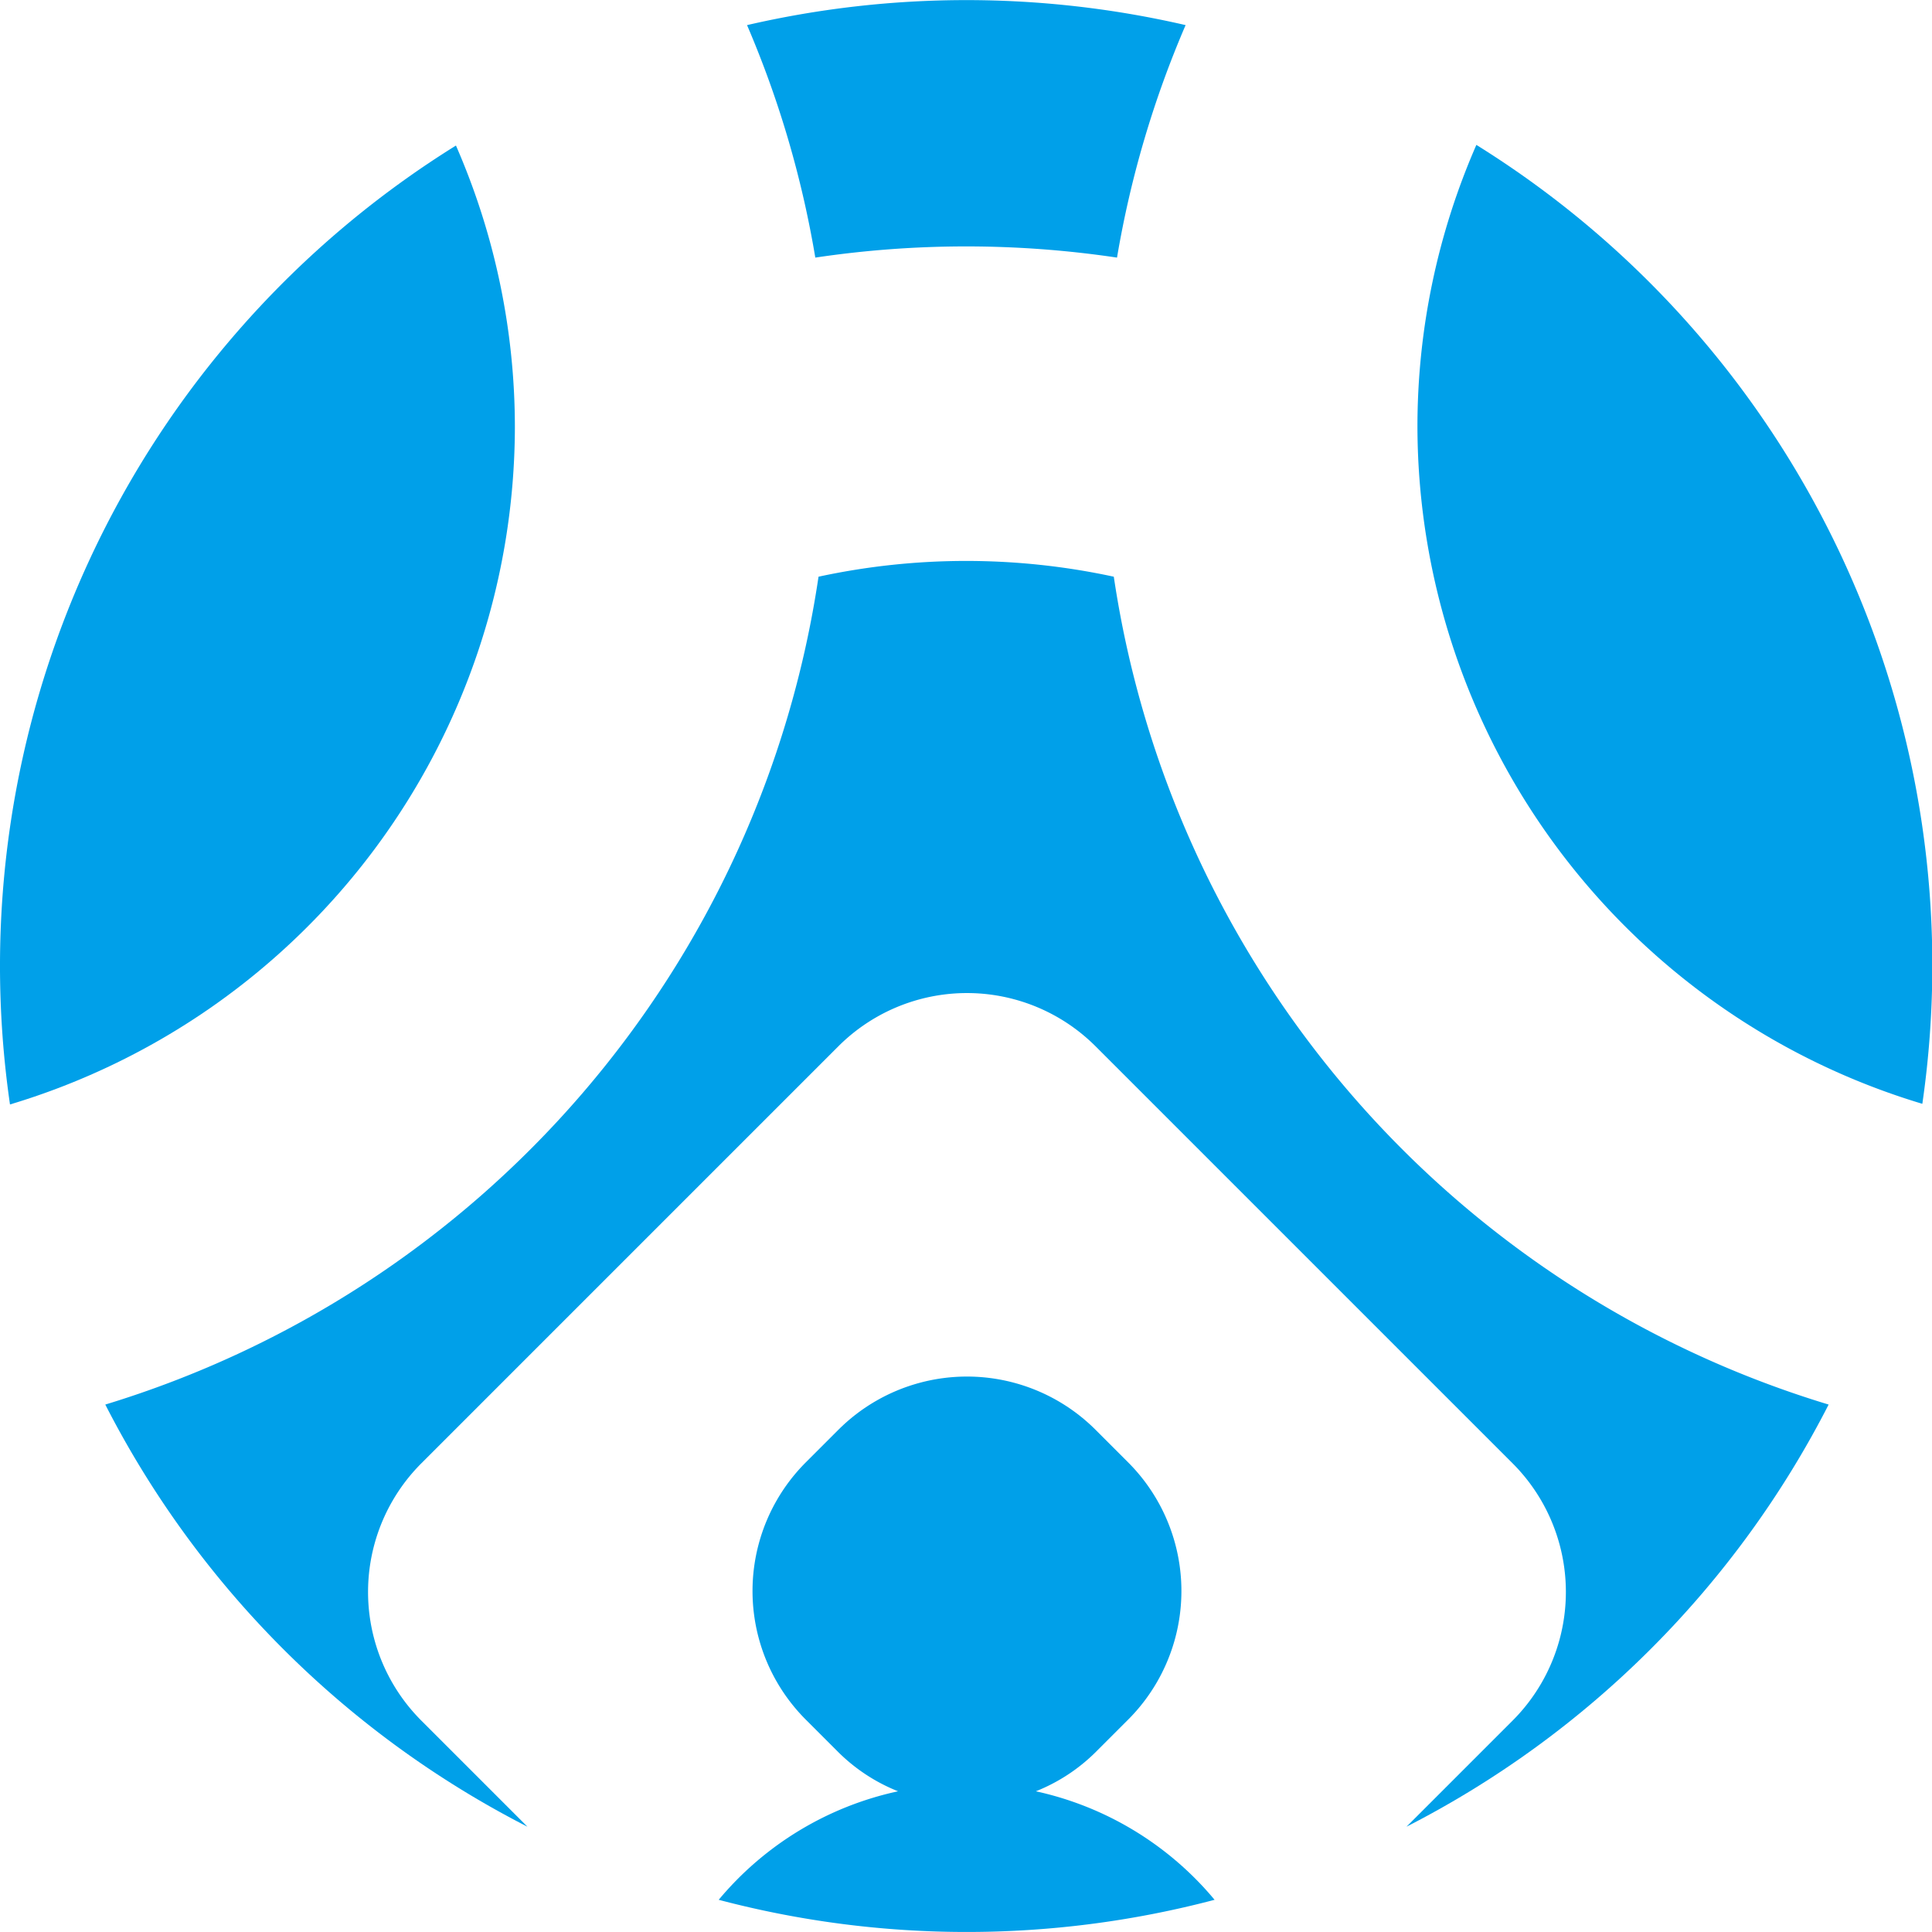 <svg id="图层_3" data-name="图层 3" xmlns="http://www.w3.org/2000/svg" viewBox="0 0 60 60"><defs><style>.cls-1{fill:#00a0e9;}</style></defs><title>heguan-coocro-logo</title><path class="cls-1" d="M293.15,398.82a31.77,31.77,0,0,1,9.37,0,31.47,31.47,0,0,1,2.13-7.22,30.24,30.24,0,0,0-13.62,0A31.47,31.47,0,0,1,293.15,398.82Z" transform="translate(-267.83 -390.82)"/><path class="cls-1" d="M311.85,404.1a22,22,0,0,0,15.68,21,30,30,0,0,0-13.85-29.78A21.84,21.84,0,0,0,311.85,404.1Z" transform="translate(-267.83 -390.82)"/><path class="cls-1" d="M302.42,408.73a21.72,21.72,0,0,0-9.17,0,31.74,31.74,0,0,1-22.15,25.71,30.13,30.13,0,0,0,13.11,13.11l-3.29-3.29a5.65,5.65,0,0,1,0-8l12.94-12.94a5.65,5.65,0,0,1,8,0l12.94,12.94a5.65,5.65,0,0,1,0,8l-3.29,3.29a30.13,30.13,0,0,0,13.11-13.11A31.74,31.74,0,0,1,302.42,408.73Z" transform="translate(-267.83 -390.82)"/><path class="cls-1" d="M300,446.45a5.55,5.55,0,0,0,1.86-1.22l1-1a5.65,5.65,0,0,0,0-8l-1-1a5.65,5.65,0,0,0-8,0l-1,1a5.65,5.65,0,0,0,0,8l1,1a5.55,5.55,0,0,0,1.86,1.22,10,10,0,0,0-5.57,3.37,30.17,30.17,0,0,0,15.4,0A10,10,0,0,0,300,446.45Z" transform="translate(-267.83 -390.82)"/><path class="cls-1" d="M283.82,404.1a21.84,21.84,0,0,0-1.83-8.76,30,30,0,0,0-13.85,29.78A22,22,0,0,0,283.82,404.1Z" transform="translate(-267.83 -390.82)"/></svg>